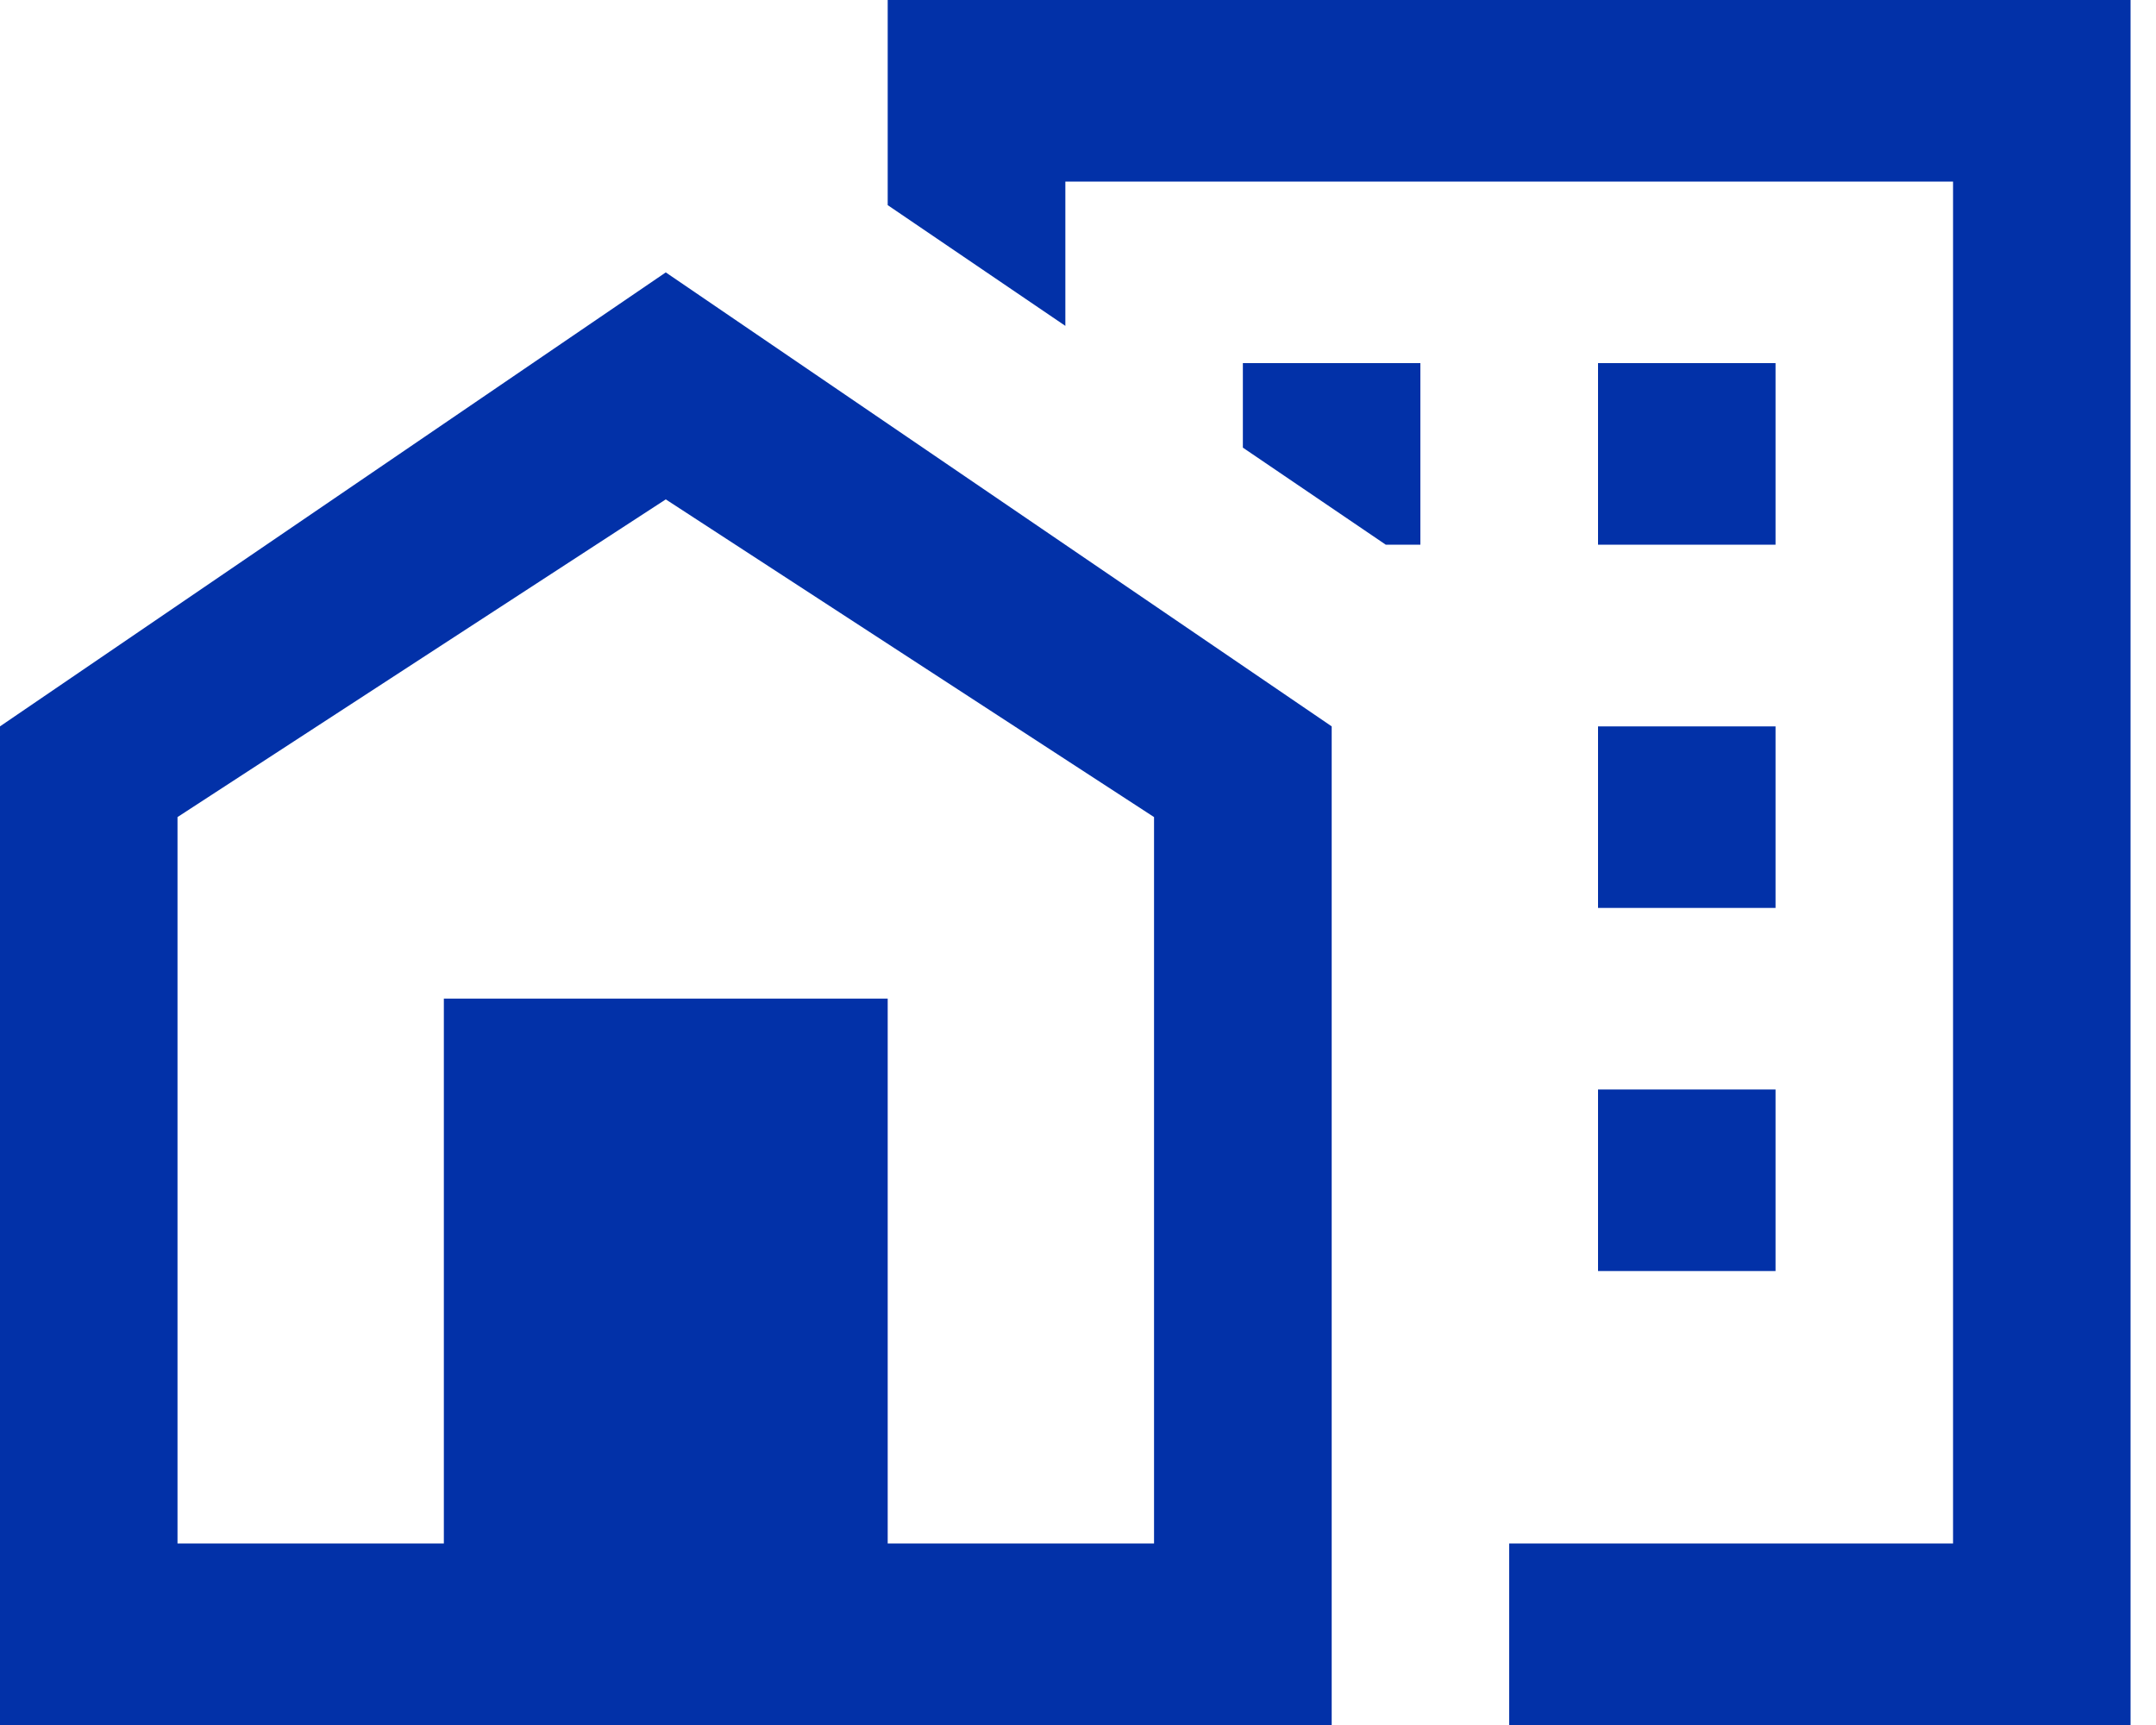 <svg width="15" height="12" viewBox="0 0 15 12" fill="none" xmlns="http://www.w3.org/2000/svg">
<path d="M6.176 0V1.427L7.412 2.267V1.263H13.588V10.737H10.5V12H14.823V0H6.176ZM4.632 1.895L0 5.053V12H9.265V5.053L4.632 1.895ZM8.647 2.526V3.114L9.641 3.789H9.882V2.526H8.647ZM11.118 2.526V3.789H12.353V2.526H11.118ZM4.632 3.474L8.029 5.684V10.737H6.176V6.947H3.088V10.737H1.235V5.684L4.632 3.474ZM11.118 5.053V6.316H12.353V5.053H11.118ZM11.118 7.579V8.842H12.353V7.579H11.118Z" fill="#0231A8"/>
</svg>
